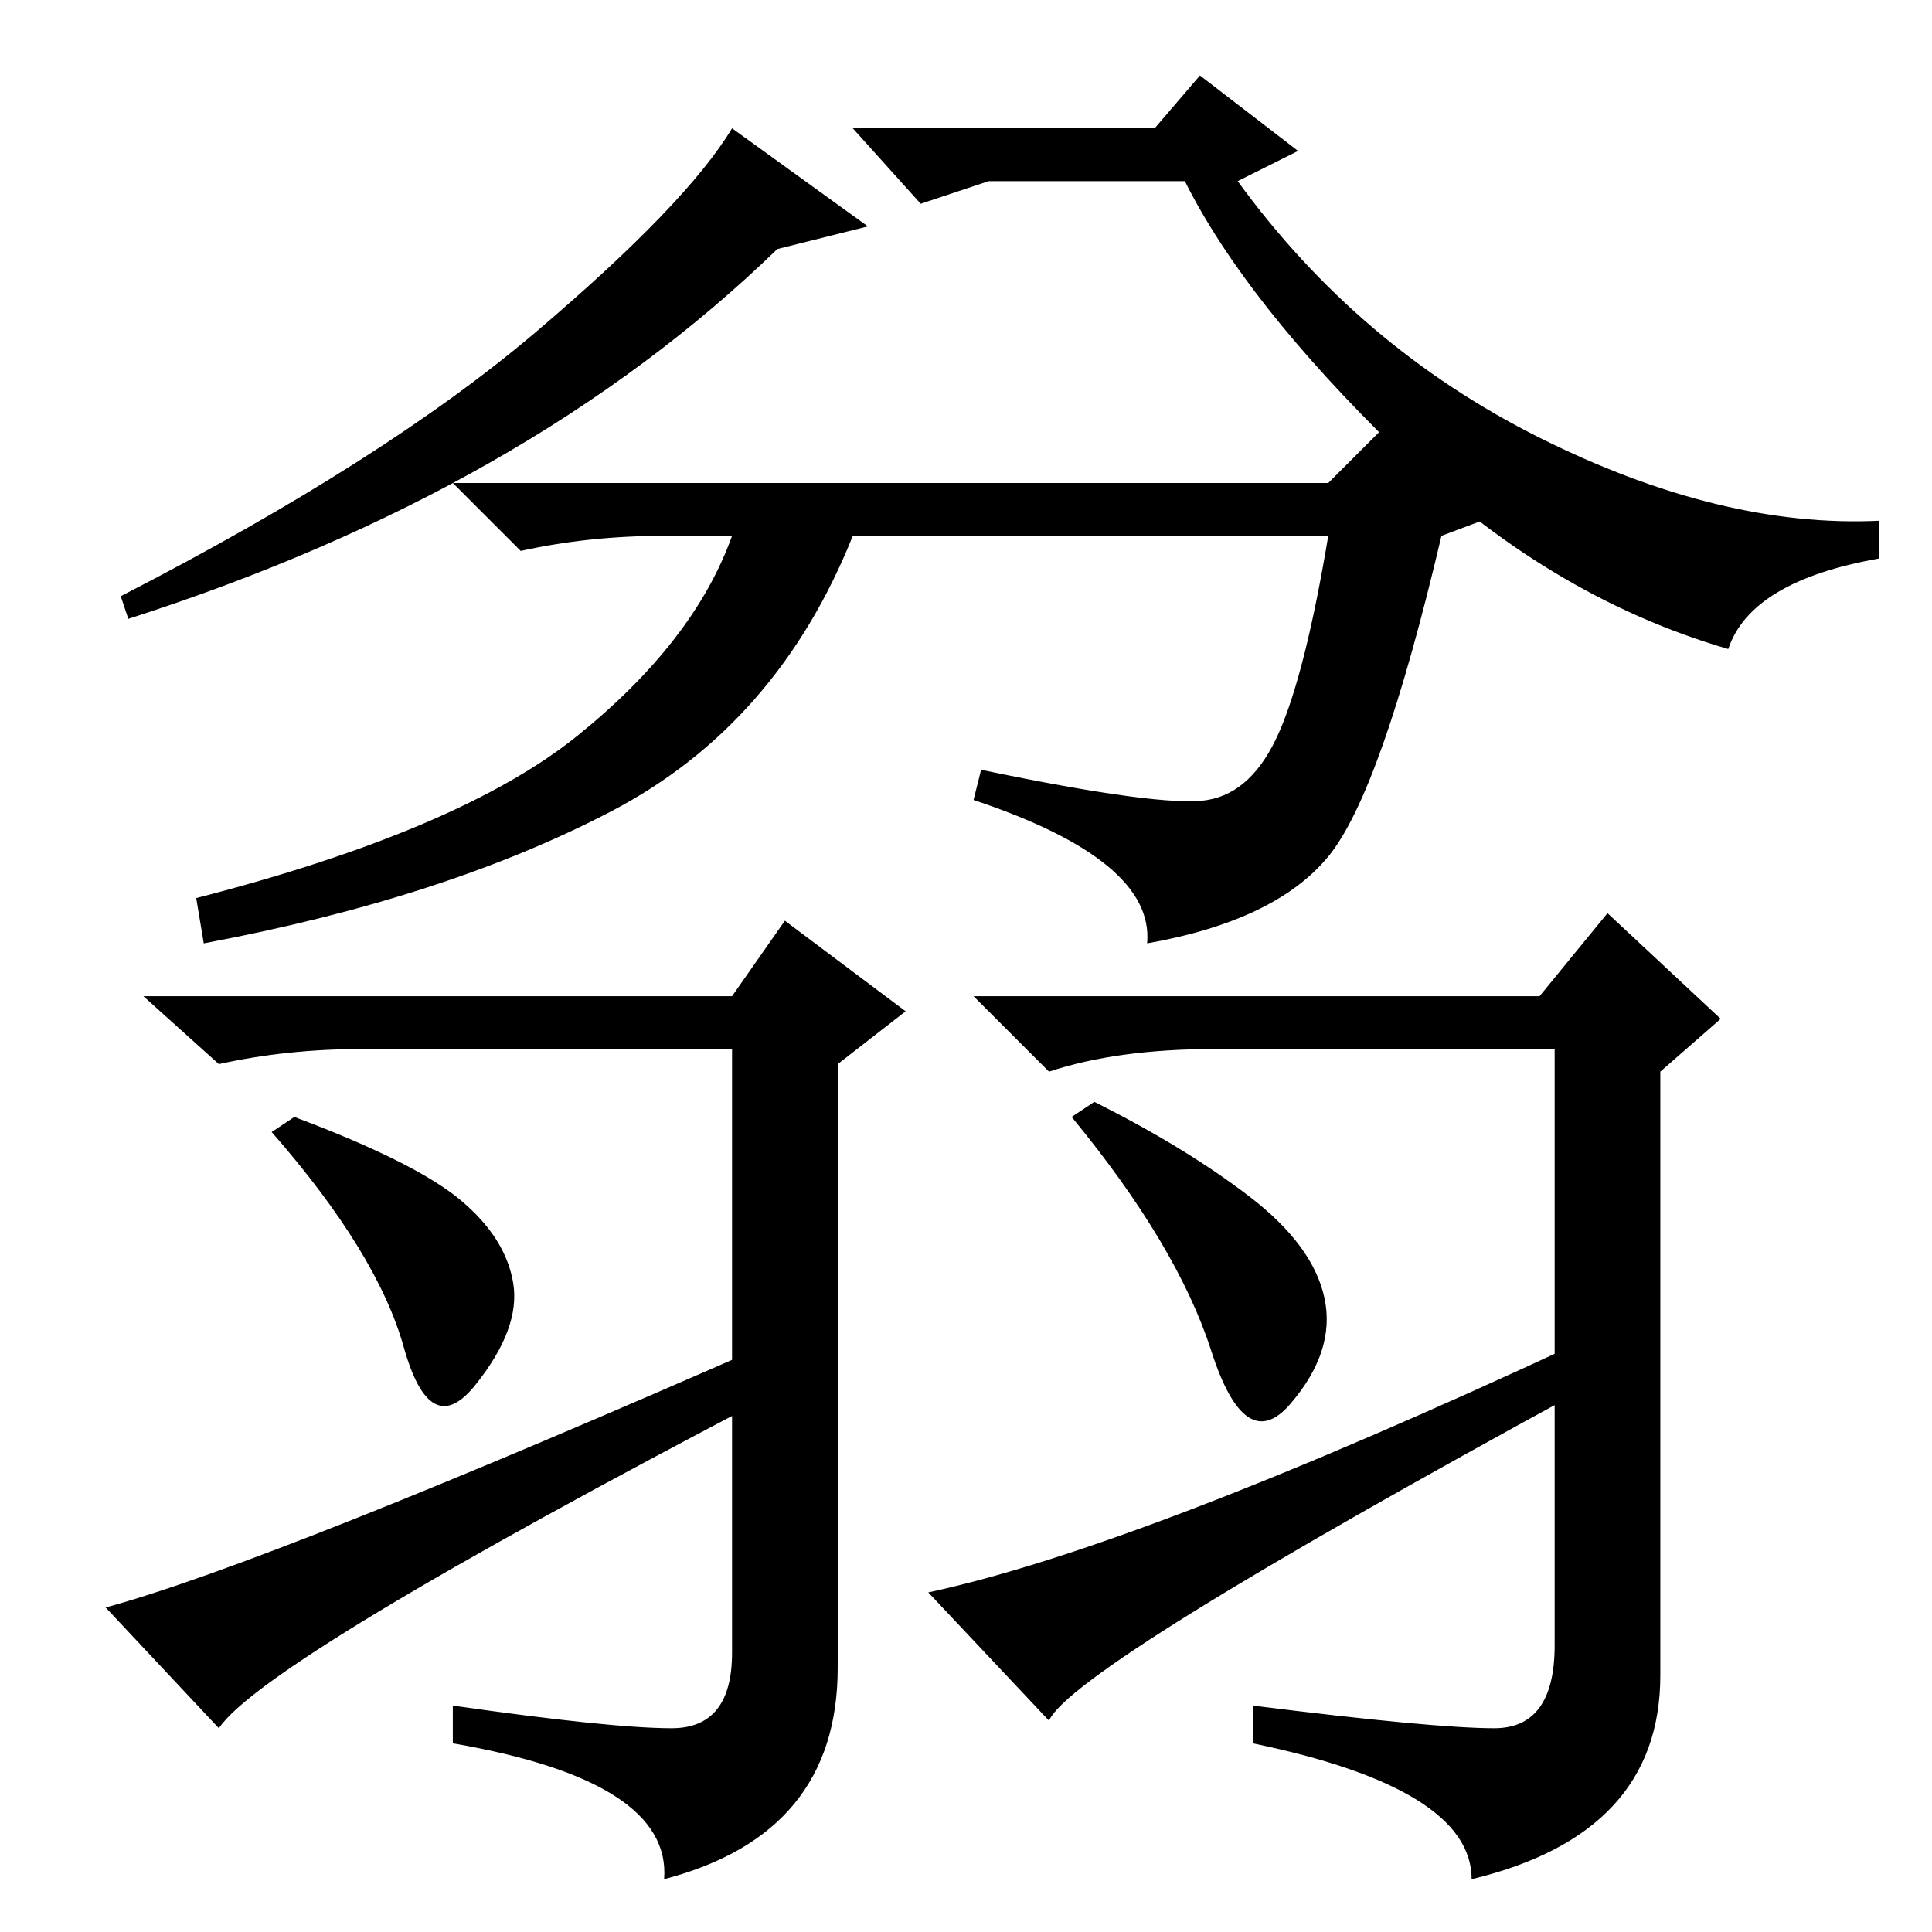 <?xml version="1.0" standalone="no"?>
<!DOCTYPE svg PUBLIC "-//W3C//DTD SVG 1.1//EN" "http://www.w3.org/Graphics/SVG/1.1/DTD/svg11.dtd" >
<svg xmlns="http://www.w3.org/2000/svg" xmlns:xlink="http://www.w3.org/1999/xlink" version="1.1" viewBox="0 -36 256 256">
  <g transform="matrix(1 0 0 -1 0 220)">
   <path fill="currentColor"
d="M115 226l-12 -3q-33 -32 -86 -49l-1 3q35 18 55 35t26 27zM164 232q16 -22 40 -34t45 -11v-5q-17 -3 -20 -12q-24 7 -44 26.5t-28 35.5h-26l-9 -3l-9 10h40l6 7l13 -10zM176 192l7 7l16 -11l-8 -3q-8 -34 -15 -42.5t-24 -11.5q1 11 -23 19l1 4q24 -5 30 -4t9.5 9t6.5 26
h-63q-10 -25 -32 -36.5t-54 -17.5l-1 6q35 9 50.5 21.5t20.5 26.5h-9q-10 0 -19 -2l-9 9h116zM198 27q8 0 8 11v79h-45q-13 0 -22 -3l-10 10h75l9 11l15 -14l-8 -7v-80q0 -21 -25 -27q0 12 -29 18v5q24 -3 32 -3zM145 110q12 -6 20.5 -12.5t10 -13.5t-4.5 -14t-10.5 7
t-18.5 31zM209 78l1 -6q-68 -37 -71 -44l-16 17q28 6 86 33zM89 27q8 0 8 10v80h-49q-10 0 -19 -2l-10 9h78l7 10l16 -12l-9 -7v-80q0 -22 -23 -28q1 13 -28 18v5q21 -3 29 -3zM39 108q16 -6 22 -11t7 -11t-5 -13.5t-9.5 5t-17.5 28.5zM102 78v-7q-67 -35 -73 -44l-15 16
q22 6 88 35z" />
  </g>

</svg>
